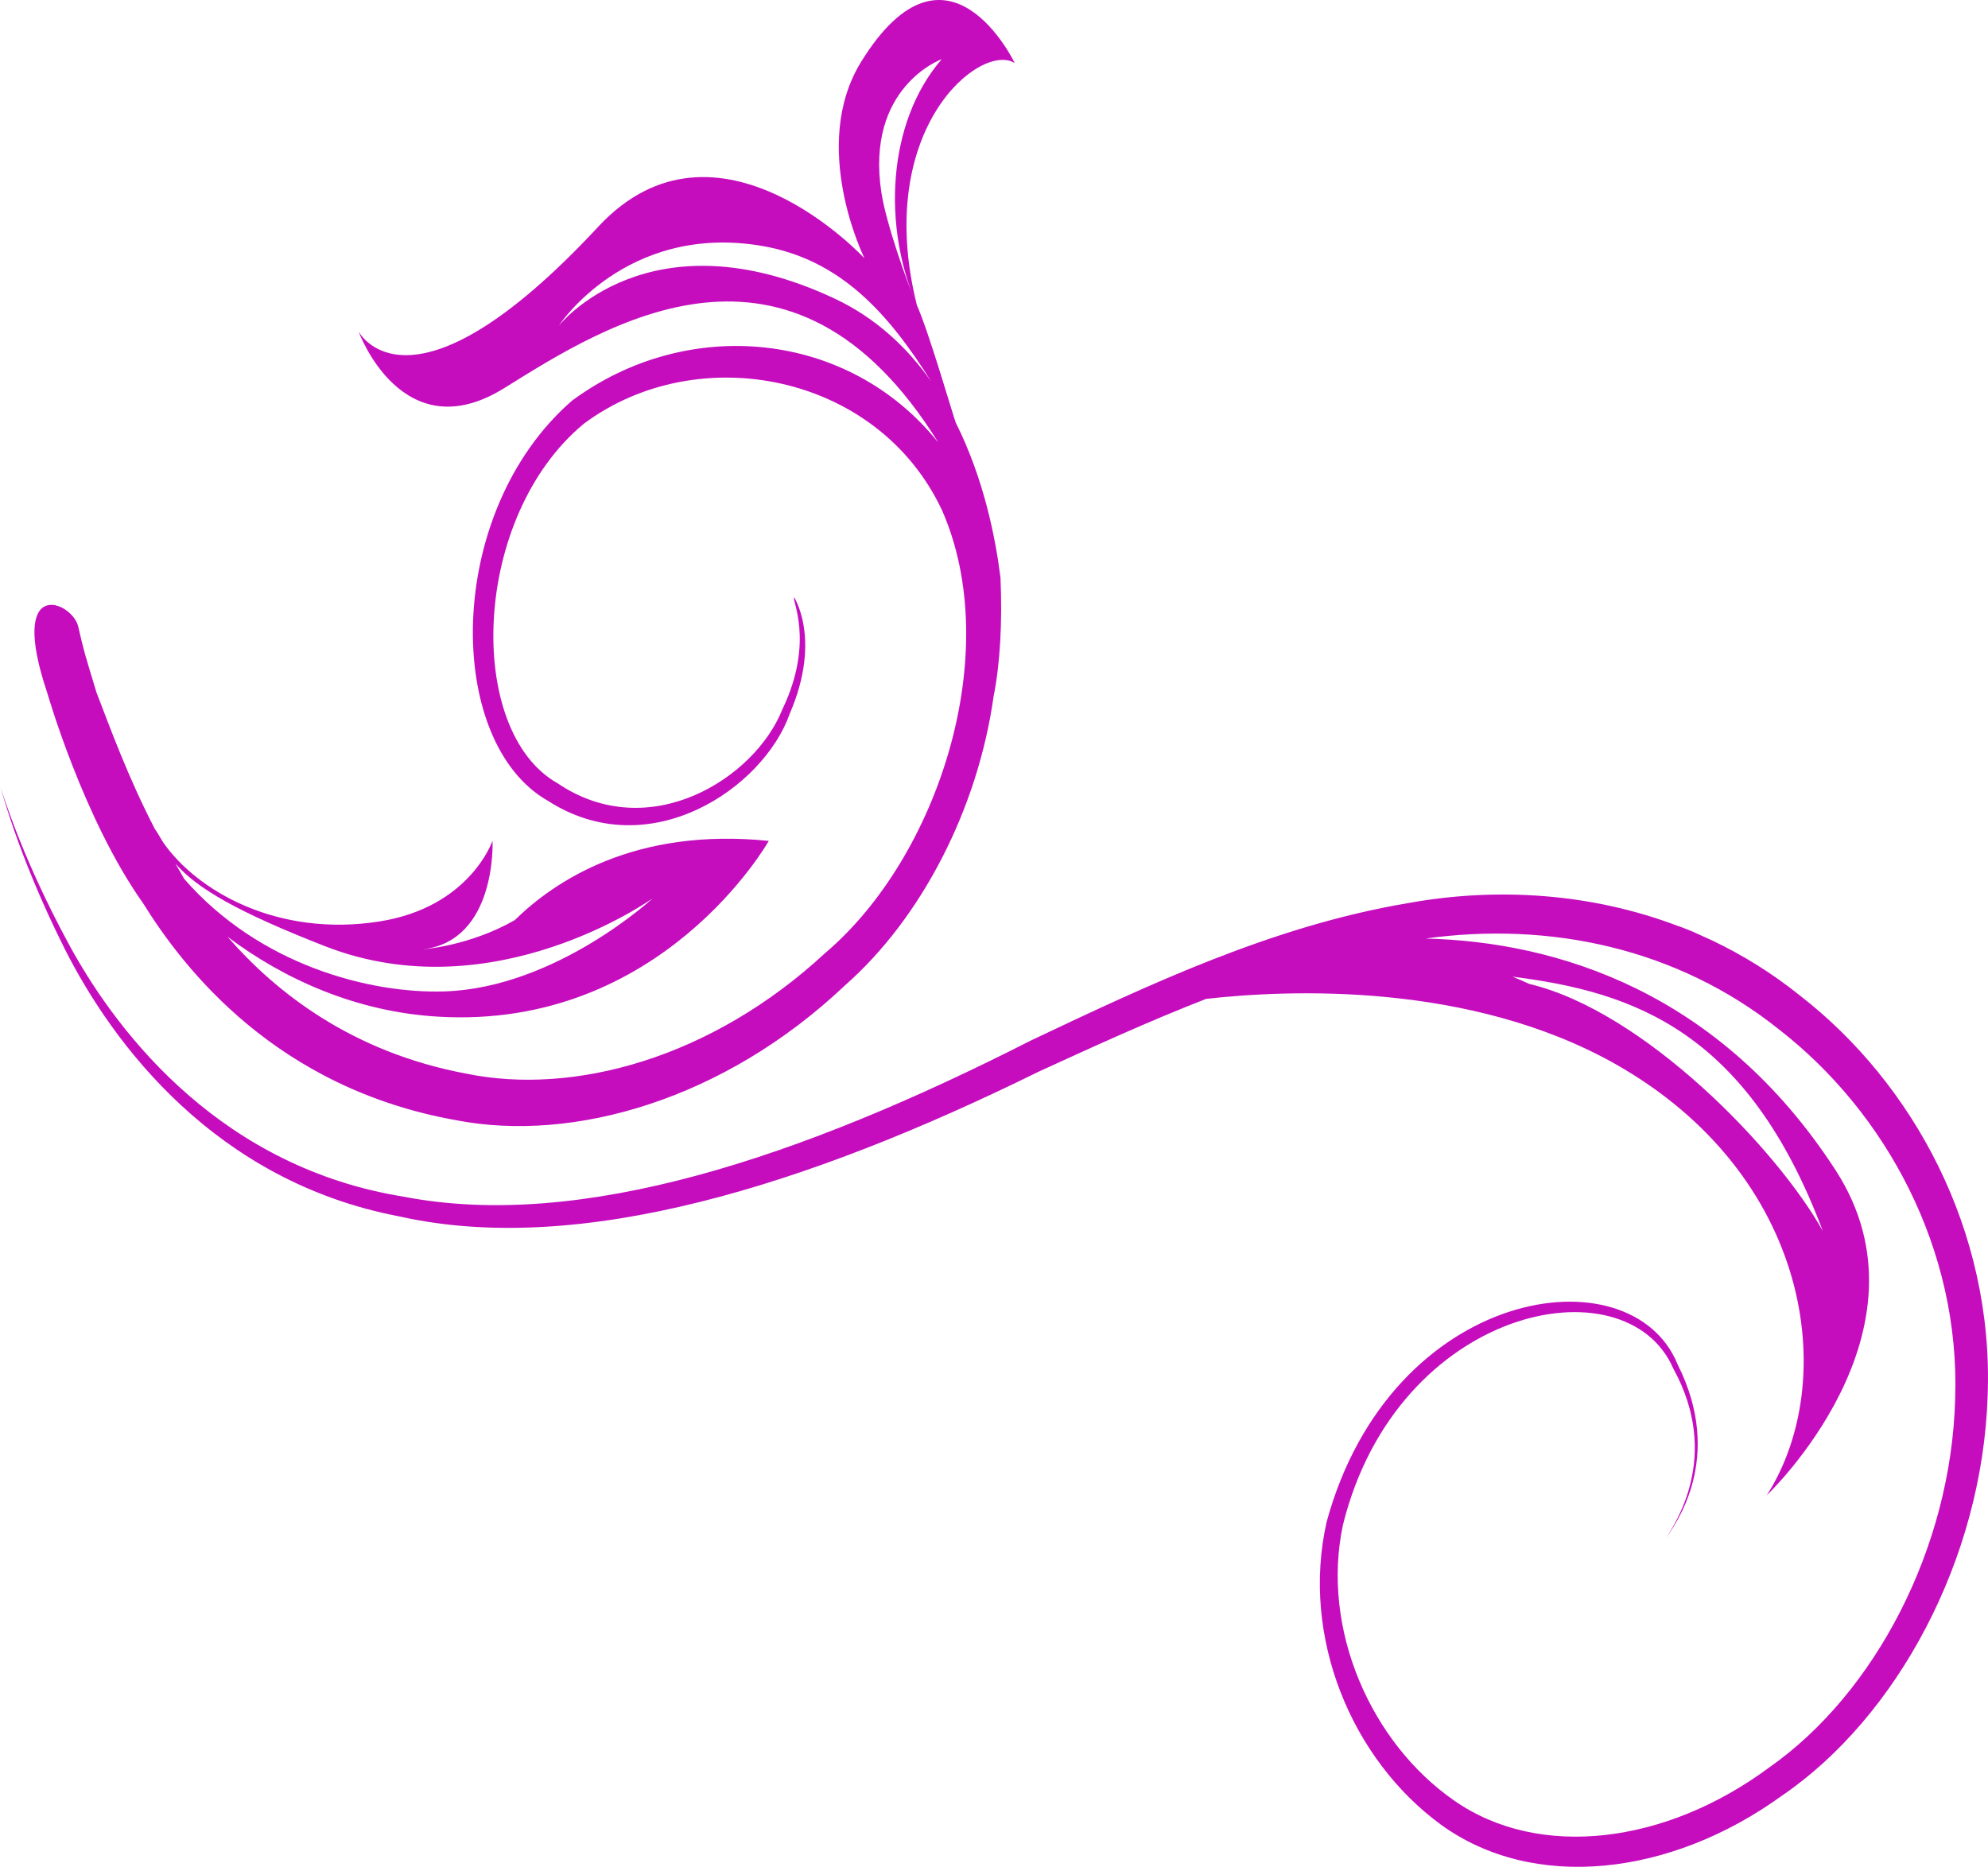 <svg version="1.1" id="图层_1" x="0px" y="0px" width="106.188px" height="99.724px" viewBox="0 0 106.188 99.724" enable-background="new 0 0 106.188 99.724" xml:space="preserve" xmlns="http://www.w3.org/2000/svg" xmlns:xlink="http://www.w3.org/1999/xlink" xmlns:xml="http://www.w3.org/XML/1998/namespace">
  <path fill="#C50DBE" d="M75.18,48.248c-7.224,1.217-13.9,4.391-20.108,7.33c-12.28,6.252-24.04,10.18-33.514,8.346
	c-9.546-1.537-15.122-8.428-17.85-13.428C0.92,45.356,0.067,41.99,0,42.049c0.071-0.056,0.807,3.352,3.464,8.652
	c2.598,5.139,8.086,12.414,17.854,14.275c9.641,2.174,21.834-1.654,34.169-7.733c2.902-1.33,5.882-2.694,8.938-3.885
	c4.422-0.497,14.072-0.911,21.855,3.478c10.447,5.904,12.02,16.901,8.091,23.04c0,0,9.251-8.764,3.675-17.368
	c-6.177-9.532-14.892-12.202-21.899-12.373c6.606-0.913,13.414,0.49,18.882,4.859c5.692,4.422,9.683,11.727,9.405,19.727
	c-0.208,7.97-4.287,15.738-9.928,19.69c-5.52,4.099-12.285,4.945-16.834,1.771c-4.453-3.091-7.129-9.181-5.936-14.739
	c2.897-11.65,15.116-14.155,17.645-8.333c2.584,4.701,0.055,8.322-0.394,9.065c0.471-0.721,3.153-4.255,0.626-9.282
	c-2.466-6.115-15.312-4.205-18.752,8.406c-1.387,6.146,1.326,12.677,6.107,16.172c4.922,3.572,12.234,2.779,18.22-1.553
	c6.134-4.188,10.703-12.623,10.981-21.359c0.336-8.842-4.007-16.715-10.032-21.384c-1.479-1.189-3.063-2.169-4.713-2.951
	c-0.91-0.406-1.037-0.489-1.714-0.734c-0.019-0.005-0.043-0.012-0.062-0.018C85.024,47.711,79.975,47.373,75.18,48.248z
	 M97.364,65.756c-2.435-4.359-9.548-11.744-15.688-13.199c-0.293-0.139-0.589-0.266-0.886-0.385
	C87.246,52.988,93.342,55.061,97.364,65.756z M46.011,3.279c-2.811,4.521,0.166,10.519,0.166,10.519s-7.874-8.517-14.222-1.687
	c-10.073,10.834-12.803,5.595-12.803,5.595s2.328,6.427,7.793,3.02c5.406-3.367,15.321-9.752,23.179,2.921
	c-4.803-6.006-13.41-6.807-19.578-2.237c-6.841,5.957-6.805,18.243-1.275,21.37c5.421,3.482,11.519-0.688,12.914-4.657
	c1.766-4.095,0.13-6.331,0.253-6.203c-0.239-0.016,1.136,2.259-0.65,5.977c-1.464,3.69-7.118,7.256-12.005,3.943
	c-4.928-2.769-4.621-14.215,1.4-19.203c6.108-4.552,15.72-2.687,19.139,4.631c3.333,7.598-0.188,18.504-6.249,23.645
	c-6.082,5.633-13.447,7.615-19.168,6.439c-6.123-1.147-10.18-4.356-12.754-7.315c3.04,2.289,6.902,4.015,11.247,4.271
	c11.972,0.717,17.666-9.389,17.666-9.389c-7.166-0.733-11.436,2.146-13.57,4.233c-2.424,1.39-4.946,1.565-4.946,1.565
	c4.007-0.438,3.761-5.808,3.761-5.808s-1.203,3.563-6.064,4.317c-5.421,0.845-9.717-1.623-11.531-4.23
	c-0.206-0.349-0.374-0.626-0.433-0.697c-1.442-2.77-2.421-5.481-3.128-7.312c-0.642-2.12-0.662-2.158-0.974-3.515
	c-0.311-1.355-3.788-2.775-1.647,3.563c0,0,1.929,6.729,5.106,11.207c2.189,3.526,7.129,9.895,16.743,11.6
	c6.217,1.207,14.284-1.074,20.759-7.21c4.089-3.595,7.092-9.443,7.931-15.423c0.351-1.748,0.473-3.98,0.37-6.342
	c-0.255-2.065-0.874-5.272-2.389-8.289c-0.162-0.431-1.418-4.789-2.078-6.28c-0.548-1.25-1.649-4.407-1.893-6.001
	c-0.87-5.663,3.22-7.135,3.22-7.135c-2.946,3.406-3.148,9.004-1.327,13.136c-2.355-9.46,3.452-14.075,5.229-12.927
	C54.201,3.371,50.619-4.152,46.011,3.279z M9.834,46.943c0,0-0.202-0.354-0.46-0.805c1.143,1.305,3.261,2.562,7.992,4.408
	c9.017,3.523,17.495-2.559,17.495-2.559s-5.146,4.767-11.097,4.972C19.784,53.092,13.857,51.566,9.834,46.943z M49.741,20.381
	c-1.264-1.799-2.938-3.39-5.162-4.432c-9.931-4.655-14.735,1.453-14.735,1.453s3.593-5.494,10.841-4.268
	C44.872,13.844,47.448,16.724,49.741,20.381z" class="color c1"/>
</svg>
